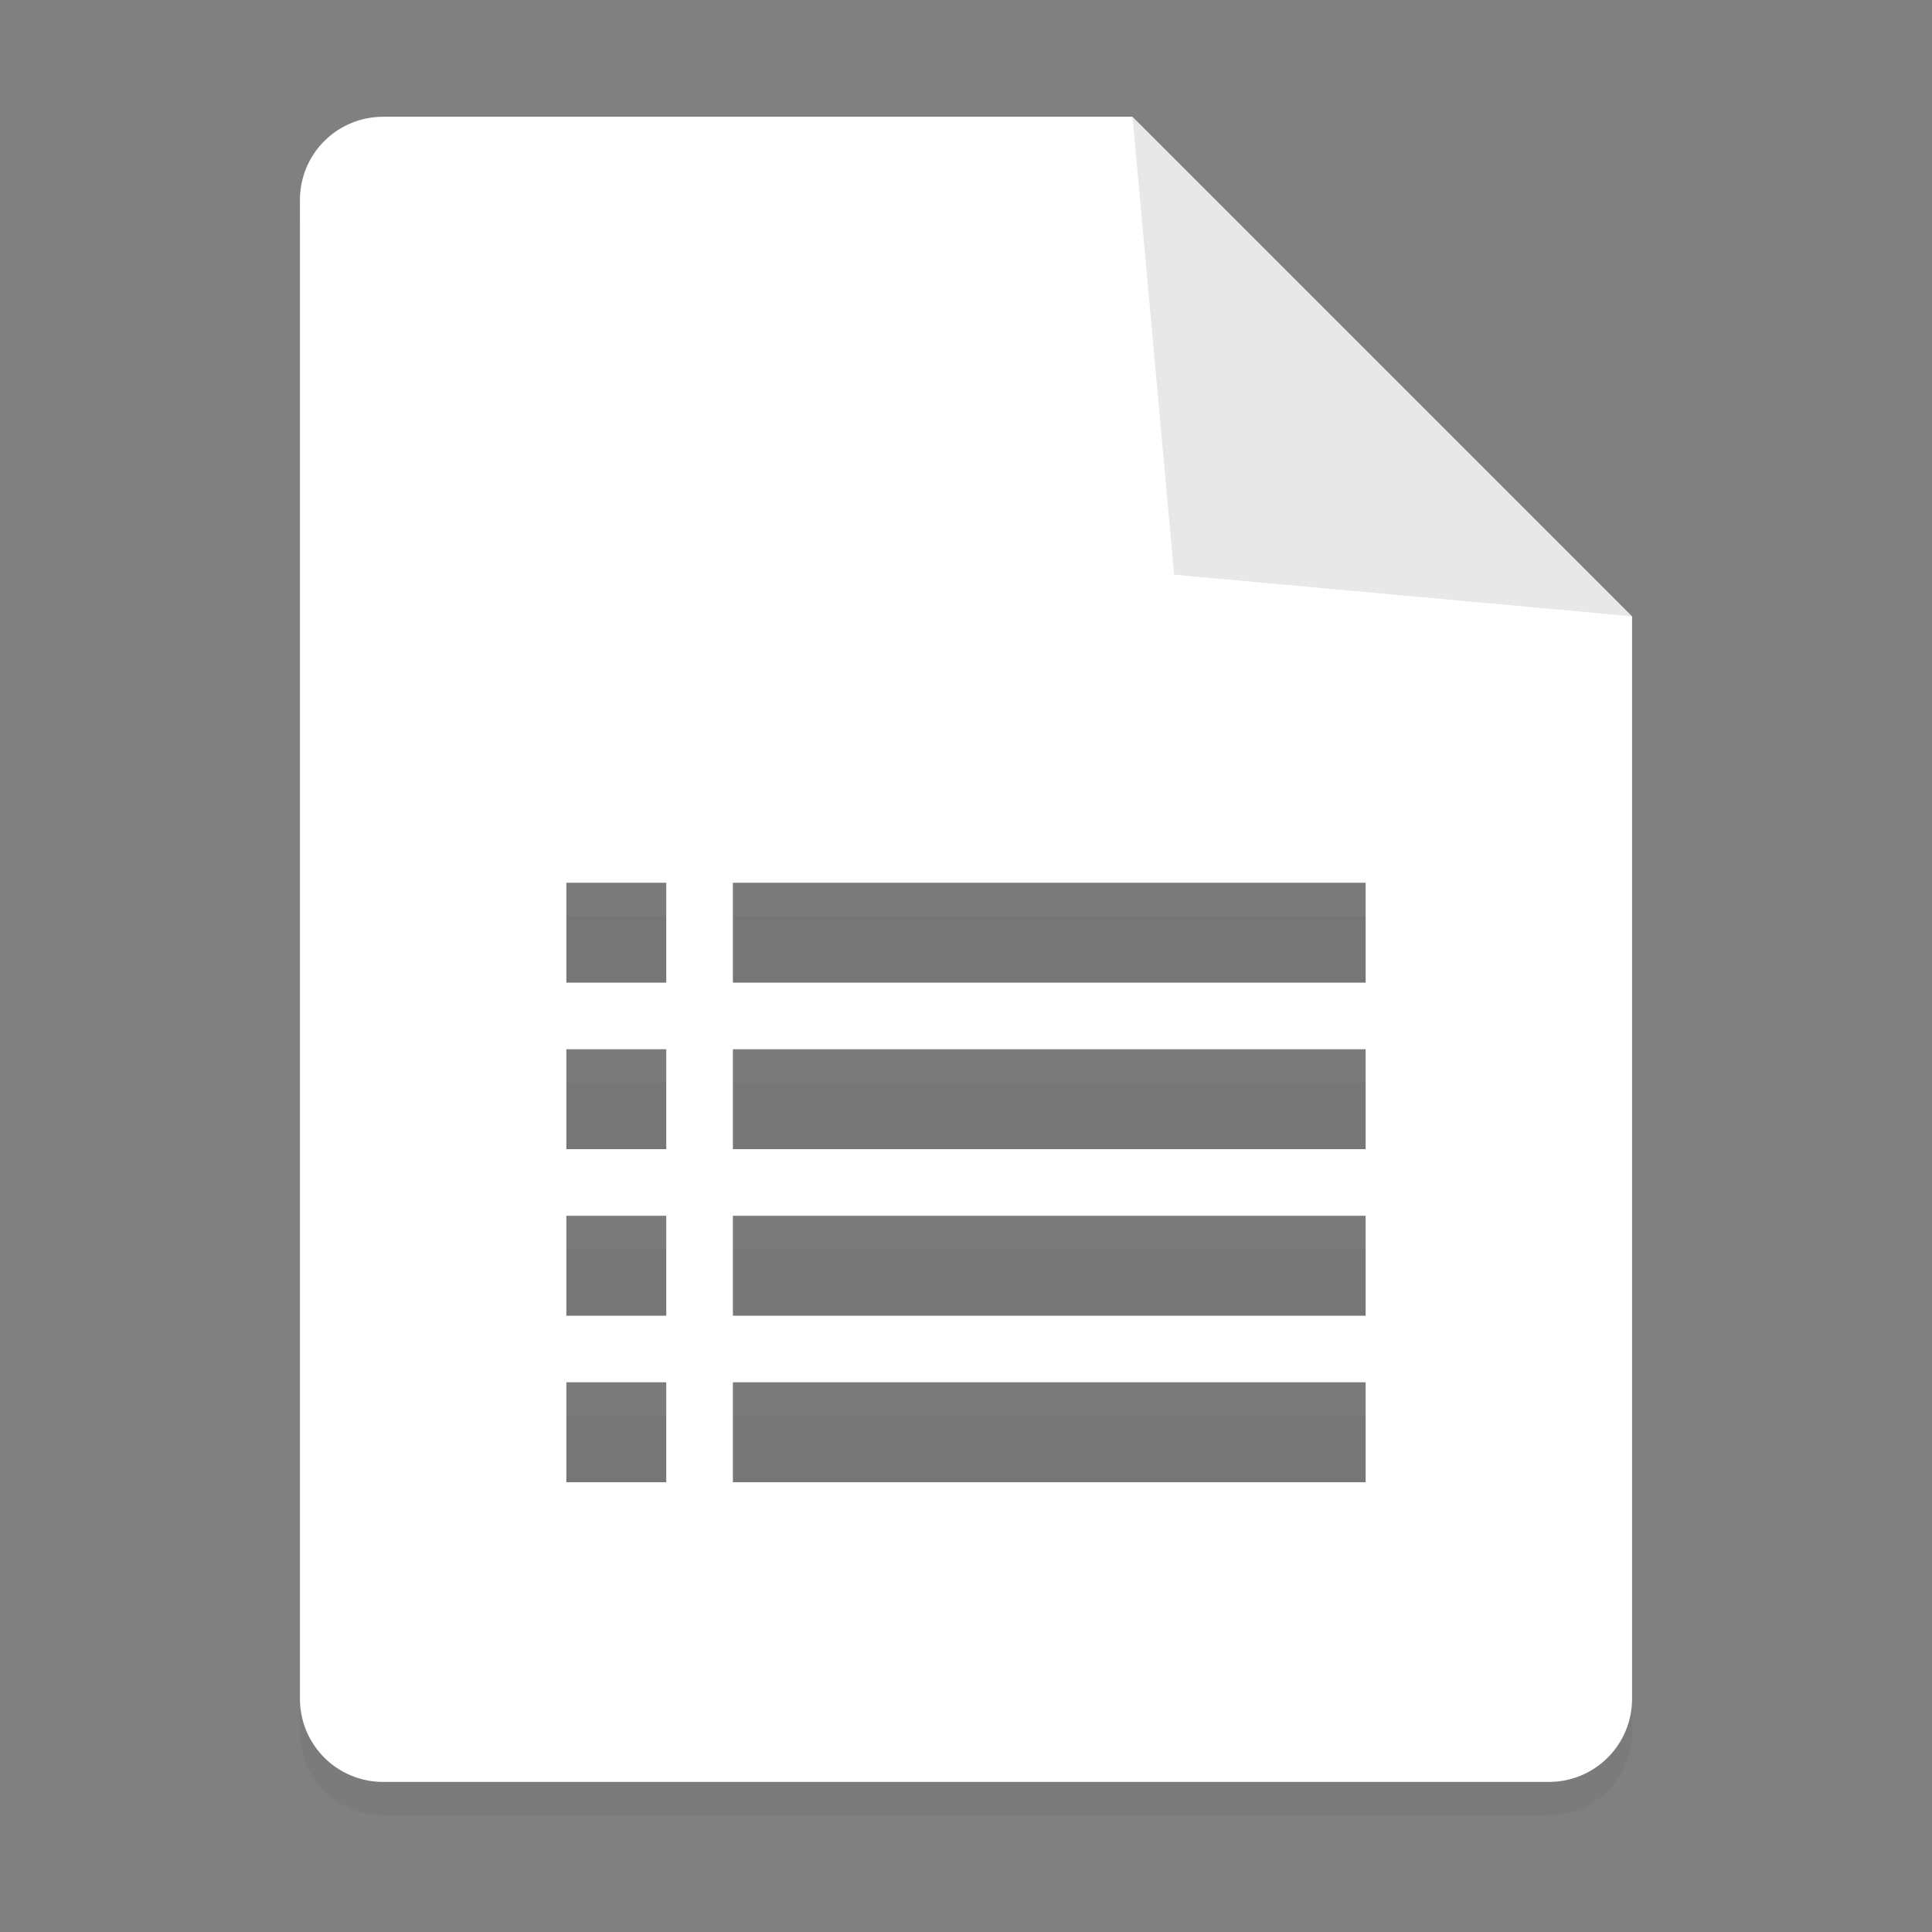 <?xml version="1.0" standalone="no"?><!-- Generator: Gravit.io --><svg xmlns="http://www.w3.org/2000/svg" xmlns:xlink="http://www.w3.org/1999/xlink" style="isolation:isolate" viewBox="0 0 91 91" width="91" height="91"><rect x="0" y="0" width="91" height="91" fill="#808080" stroke="none"/><defs><clipPath id="_clipPath_c9Rb0s1im0eWa90bYk5gtyj5n1oxFXUq"><rect width="91" height="91"/></clipPath></defs><g clip-path="url(#_clipPath_c9Rb0s1im0eWa90bYk5gtyj5n1oxFXUq)"><clipPath id="_clipPath_sScPaP0Lzn3GrcGgGKVup9THpjkvX2z4"><rect x="0" y="0" width="91" height="91" transform="matrix(1,0,0,1,0,0)" fill="rgb(255,255,255)"/></clipPath><g clip-path="url(#_clipPath_sScPaP0Lzn3GrcGgGKVup9THpjkvX2z4)"><g id="Group"><g id="form"><g id="Group" style="opacity:0.2;"><g opacity="0.2"><path d=" M 18.049 7.069 C 15.876 7.069 14.127 8.818 14.127 10.99 L 14.127 81.578 C 14.127 83.751 15.876 85.5 18.049 85.5 L 72.951 85.5 C 75.124 85.5 76.873 83.751 76.873 81.578 L 76.873 30.598 L 55.304 28.637 L 53.343 7.069 L 18.049 7.069 L 18.049 7.069 Z " fill="rgb(0,0,0)"/></g></g><g id="Group" style="opacity:0.2;"><g opacity="0.2"><path d=" M 53.343 7.069 L 53.343 26.676 C 53.343 28.842 55.099 30.598 57.265 30.598 L 76.873 30.598 L 53.343 7.069 L 53.343 7.069 Z " fill="rgb(255,255,255)"/></g></g><path d=" M 53.343 5.5 L 53.343 25.108 C 53.343 27.274 55.098 29.029 57.265 29.029 L 76.873 29.029 L 53.343 5.5 L 53.343 5.5 Z " fill="rgb(232,232,232)"/><g id="Group" style="opacity:0.2;"><g opacity="0.2"><path d=" M 26.676 43.147 L 26.676 47.853 L 31.382 47.853 L 31.382 43.147 L 26.676 43.147 L 26.676 43.147 Z  M 34.52 43.147 L 34.52 47.853 L 64.324 47.853 L 64.324 43.147 L 34.52 43.147 L 34.52 43.147 Z  M 26.676 50.99 L 26.676 55.696 L 31.382 55.696 L 31.382 50.99 L 26.676 50.99 L 26.676 50.99 Z  M 34.52 50.99 L 34.52 55.696 L 64.324 55.696 L 64.324 50.99 L 34.52 50.99 L 34.52 50.99 Z  M 26.676 58.833 L 26.676 63.539 L 31.382 63.539 L 31.382 58.833 L 26.676 58.833 L 26.676 58.833 Z  M 34.52 58.833 L 34.52 63.539 L 64.324 63.539 L 64.324 58.833 L 34.52 58.833 L 34.52 58.833 Z  M 26.676 66.676 L 26.676 71.382 L 31.382 71.382 L 31.382 66.676 L 26.676 66.676 L 26.676 66.676 Z  M 34.52 66.676 L 34.52 71.382 L 64.324 71.382 L 64.324 66.676 L 34.52 66.676 L 34.52 66.676 Z " fill="rgb(0,0,0)"/></g></g><path d=" M 18.049 5.5 C 15.876 5.5 14.127 7.249 14.127 9.422 L 14.127 80.01 C 14.127 82.182 15.876 83.931 18.049 83.931 L 72.951 83.931 C 75.124 83.931 76.873 82.182 76.873 80.01 L 76.873 29.029 L 55.304 27.069 L 53.343 5.5 L 18.049 5.5 Z  M 26.676 41.578 L 26.676 46.284 L 31.382 46.284 L 31.382 41.578 L 26.676 41.578 M 34.52 41.578 L 34.52 46.284 L 64.324 46.284 L 64.324 41.578 L 34.52 41.578 M 26.676 49.422 L 26.676 54.127 L 31.382 54.127 L 31.382 49.422 L 26.676 49.422 M 34.52 49.422 L 34.52 54.127 L 64.324 54.127 L 64.324 49.422 L 34.52 49.422 M 26.676 57.265 L 26.676 61.971 L 31.382 61.971 L 31.382 57.265 L 26.676 57.265 M 34.52 57.265 L 34.52 61.971 L 64.324 61.971 L 64.324 57.265 L 34.52 57.265 M 26.676 65.108 L 26.676 69.814 L 31.382 69.814 L 31.382 65.108 L 26.676 65.108 M 34.52 65.108 L 34.52 69.814 L 64.324 69.814 L 64.324 65.108 L 34.52 65.108 M 26.676 41.578 Z " fill-rule="evenodd" fill="rgb(255,255,255)"/><g id="Group" style="opacity:0.2;"><g opacity="0.2"><path d=" M 18.049 5.5 C 15.876 5.5 14.127 7.249 14.127 9.422 L 14.127 10.99 C 14.127 8.818 15.876 7.069 18.049 7.069 L 53.343 7.069 C 53.343 5.5 53.343 7.069 53.343 5.5 L 18.049 5.5 L 18.049 5.5 Z " fill="rgb(255,255,255)"/></g></g></g></g></g></g></svg>